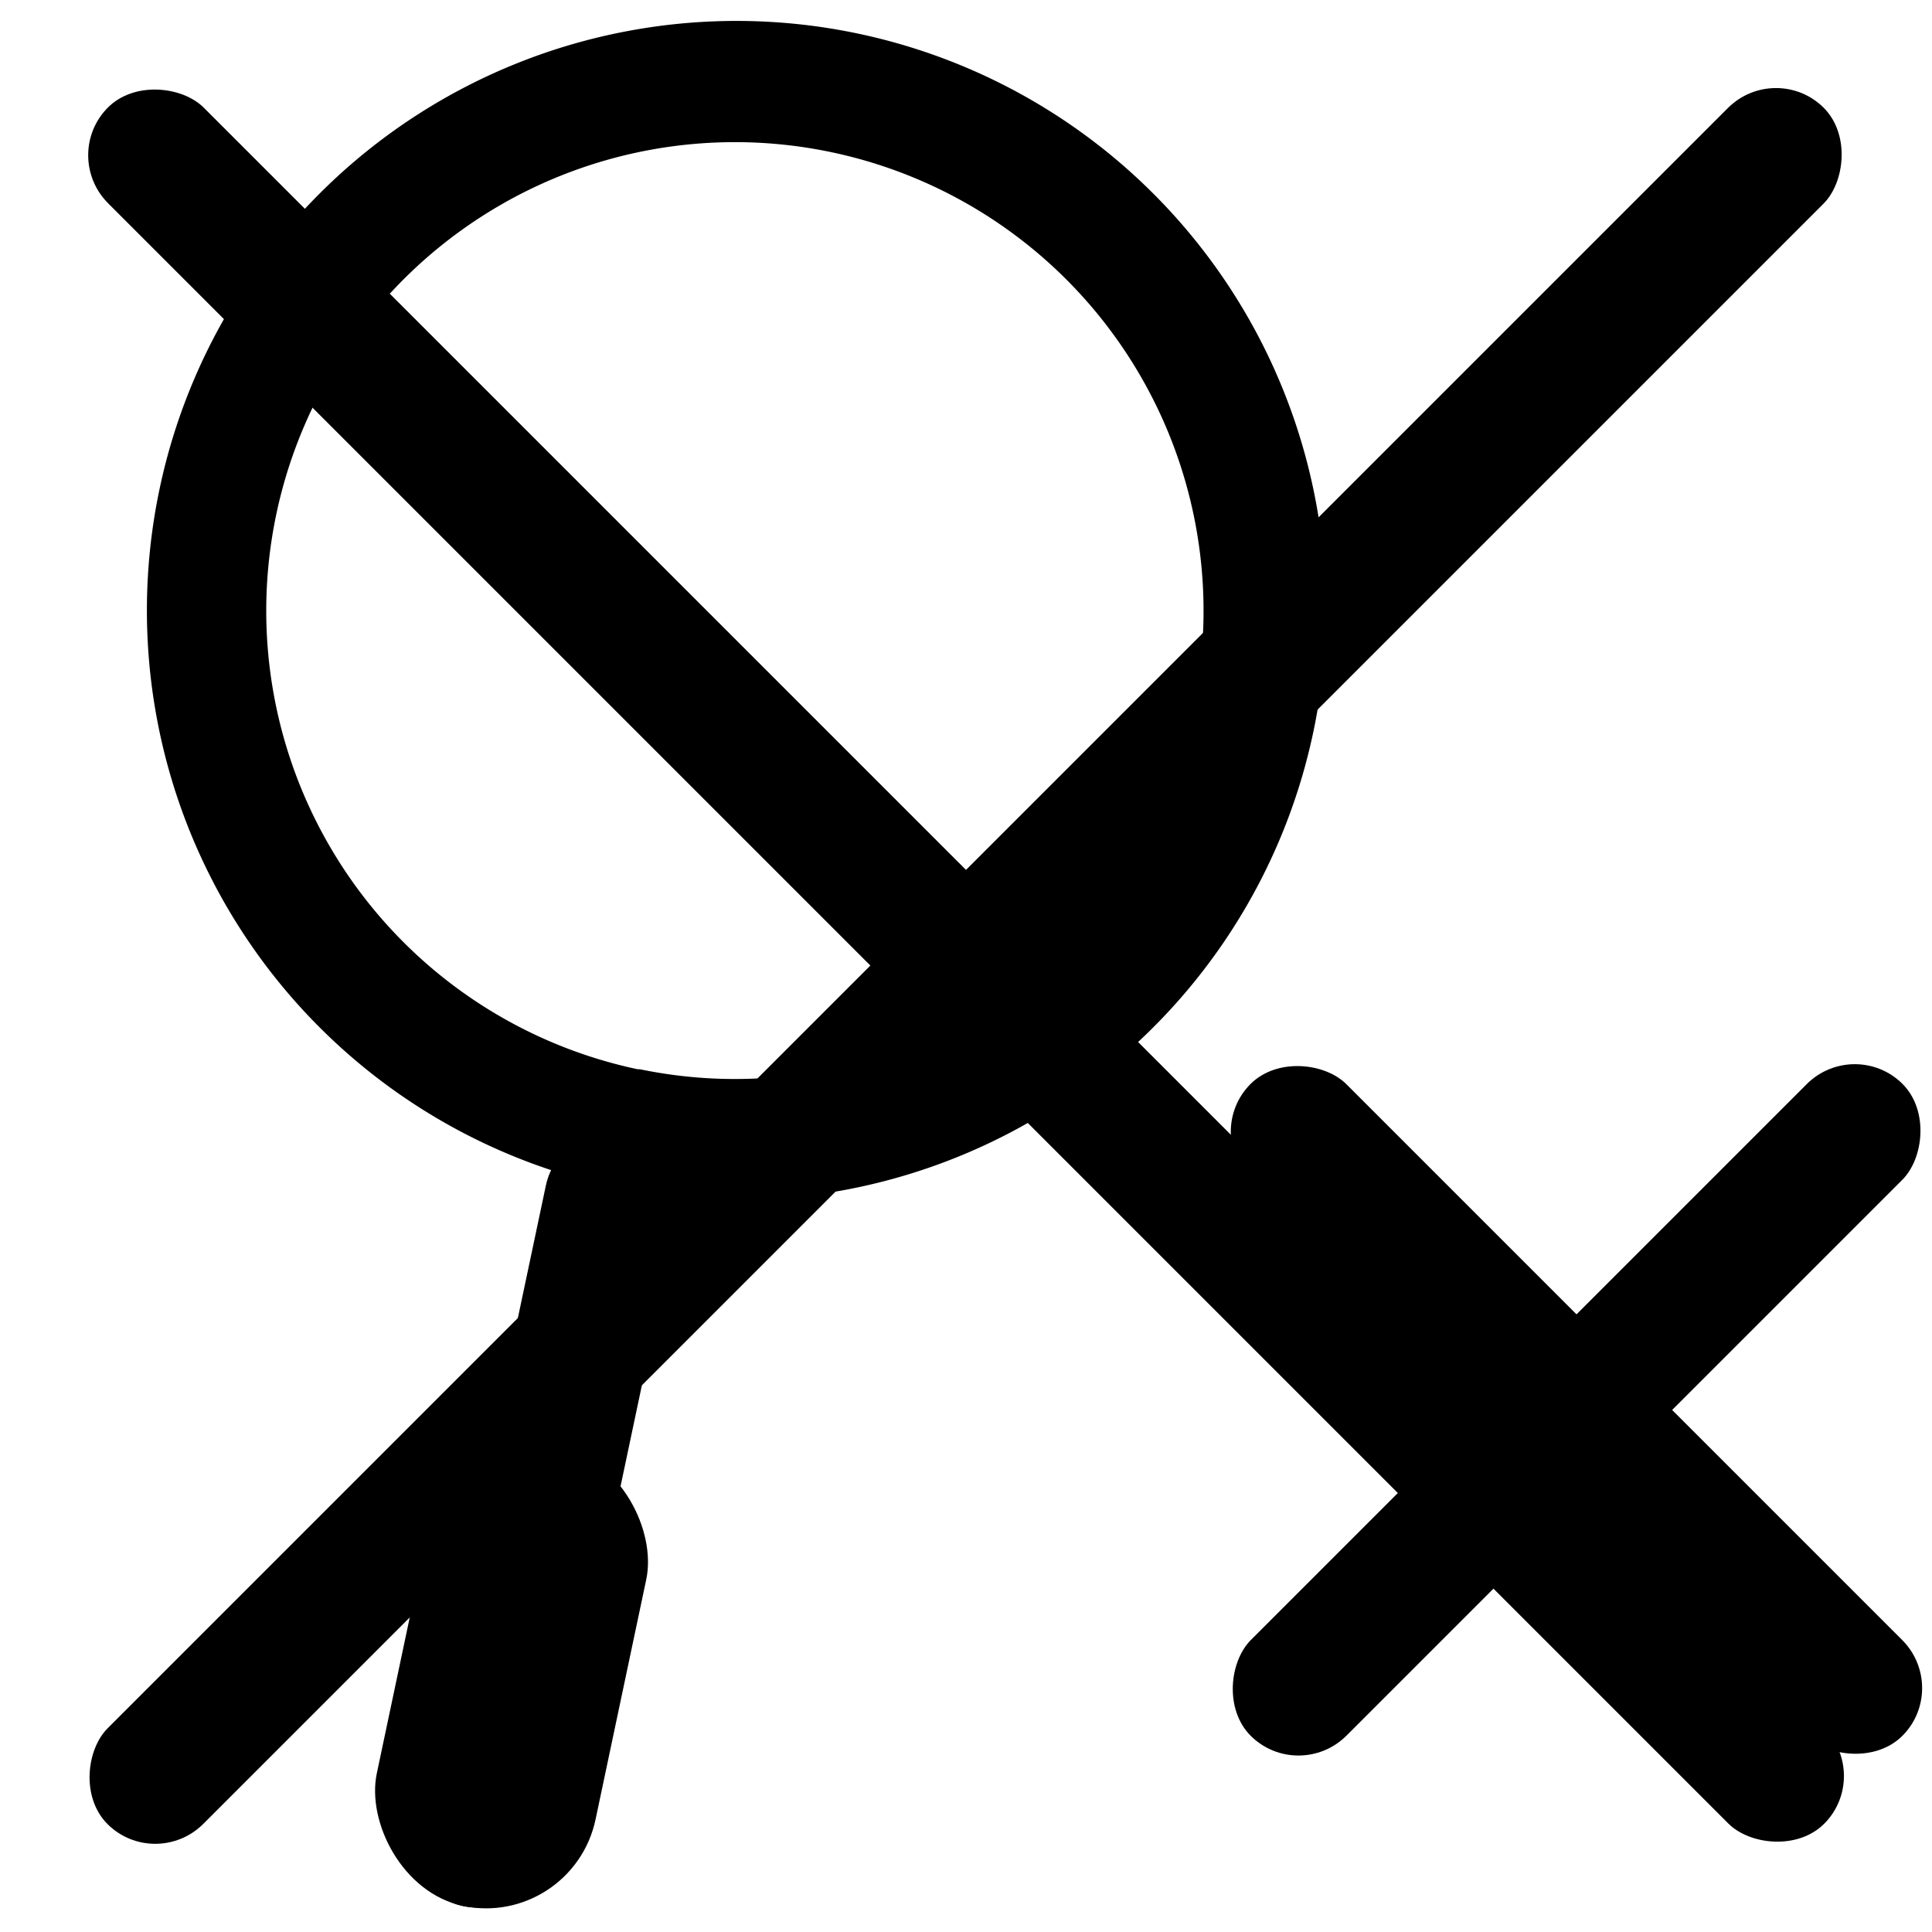<svg id="Capa_1" data-name="Capa 1" xmlns="http://www.w3.org/2000/svg" viewBox="0 0 35 35"><defs><style>.cls-1{fill:none;}</style></defs><title>lupaWrongInactive</title><rect x="27.33" y="17.19" width="2.45" height="16.7" rx="1.23" ry="1.23" transform="translate(26.43 -12.71) rotate(45)"/><rect x="27.33" y="17.19" width="2.45" height="16.7" rx="1.23" ry="1.23" transform="translate(66.81 23.41) rotate(135)"/><path d="M15.55.61a10.68,10.68,0,1,0,8.24,12.66A10.68,10.68,0,0,0,15.55.61Zm-4,18.76a8.49,8.49,0,1,1,10.07-6.55A8.49,8.49,0,0,1,11.59,19.37Z"/><rect x="8.64" y="20.37" width="2.45" height="14.31" rx="1.23" ry="1.23" transform="translate(5.9 -1.44) rotate(11.93)"/><rect x="7.24" y="26.12" width="4.05" height="8.5" rx="2.03" ry="2.03" transform="translate(6.48 -1.26) rotate(11.93)"/><rect class="cls-1" width="35" height="35"/><rect x="16.27" y="-4.48" width="2.45" height="43.97" rx="1.23" ry="1.23" transform="translate(42.25 17.5) rotate(135)"/><rect x="16.27" y="-4.48" width="2.45" height="43.97" rx="1.23" ry="1.23" transform="translate(17.5 -7.25) rotate(45)"/></svg>